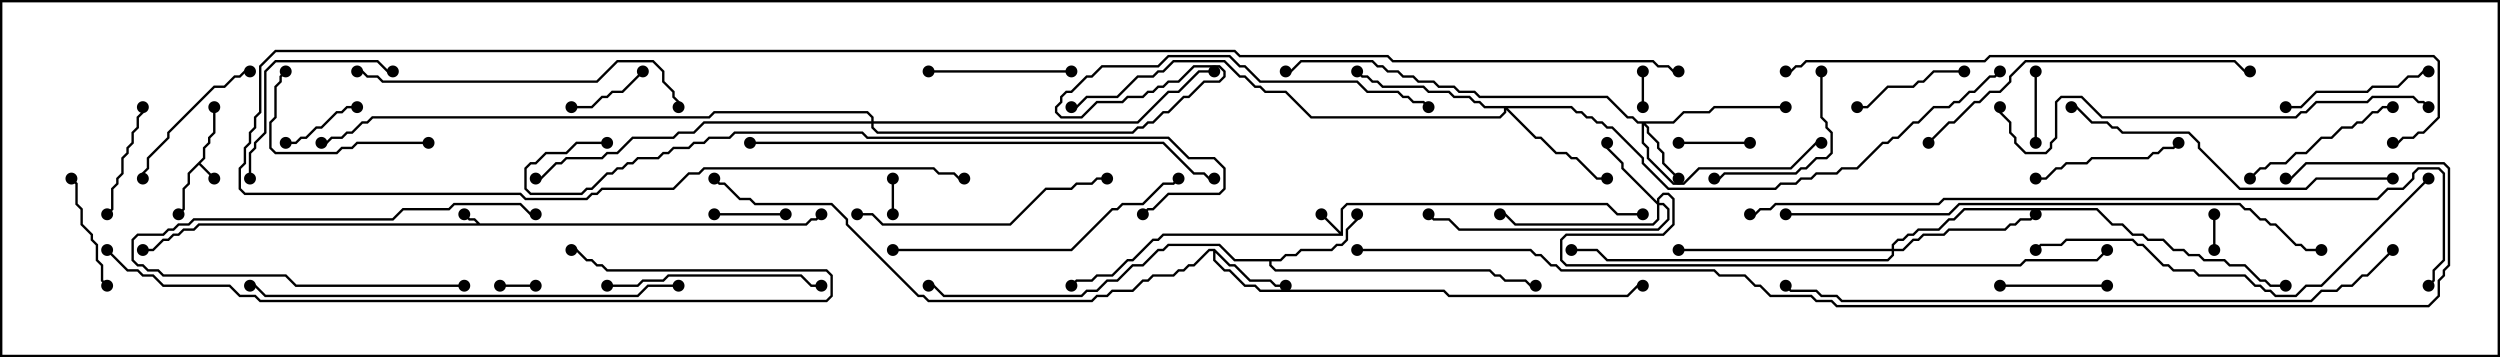 <svg version="1.1" width="105" height="15" xmlns="http://www.w3.org/2000/svg"><path d="M20.164,9.379L33.836,9.379L34.051,9.164L34.265,9.164L34.465,8.965L34.535,9.035L34.306,9.264L34.092,9.264L33.878,9.479L8.378,9.479L8.164,9.693L7.735,9.693L7.521,9.907L7.306,9.907L7.092,10.121L6.878,10.121L6.449,10.55L6,10.55L6,10.45L6.408,10.45L6.836,10.021L7.051,10.021L7.265,9.807L7.479,9.807L7.694,9.593L8.122,9.593L8.336,9.379L20.022,9.379L19.908,9.264L19.694,9.264L19.465,9.035L19.535,8.965L19.735,9.164L19.949,9.164z" stroke="none"/><path d="M8.521,6.622L8.521,6.194L8.736,5.979L8.736,5.765L8.95,5.551L8.95,4.5L9.05,4.5L9.05,5.592L8.836,5.806L8.836,6.021L8.621,6.235L8.621,6.664L8.428,6.857L9.035,7.465L8.965,7.535L8.357,6.928L7.979,7.306L7.979,7.735L7.764,7.949L7.764,8.806L7.535,9.035L7.465,8.965L7.664,8.765L7.664,7.908L7.879,7.694L7.879,7.265z" stroke="none"/><path d="M56.307,9.736L56.307,8.765L56.551,8.521L67.521,8.521L67.949,8.95L69,8.95L69,9.05L67.908,9.05L67.479,8.621L56.592,8.621L56.407,8.806L56.407,9.907L48.878,9.907L48.664,10.121L48.449,10.121L47.592,10.979L47.378,10.979L46.735,11.621L46.092,11.621L45.878,11.836L45.235,11.836L45.035,12.035L44.965,11.965L45.194,11.736L45.836,11.736L46.051,11.521L46.694,11.521L47.336,10.879L47.551,10.879L48.408,10.021L48.622,10.021L48.836,9.807L56.236,9.807L55.465,9.035L55.535,8.965z" stroke="none"/><path d="M51.021,10.45L51.664,11.093L51.878,11.093L52.521,11.736L53.378,11.736L53.592,11.95L54,11.95L54,12.05L53.551,12.05L53.336,11.836L52.479,11.836L51.836,11.193L51.622,11.193L51.05,10.621L51.05,10.908L51.449,11.307L51.664,11.307L52.306,11.95L52.735,11.95L52.949,12.164L60.664,12.164L60.878,12.379L68.336,12.379L68.765,11.95L69,11.95L69,12.05L68.806,12.05L68.378,12.479L60.836,12.479L60.622,12.264L52.908,12.264L52.694,12.05L52.265,12.05L51.622,11.407L51.408,11.407L50.95,10.949L50.95,10.55L50.806,10.55L50.164,11.193L49.949,11.193L49.735,11.407L49.521,11.407L49.306,11.621L48.449,11.621L48.235,11.836L48.021,11.836L47.592,12.264L46.735,12.264L46.521,12.479L46.092,12.479L45.878,12.693L38.979,12.693L38.765,12.479L38.551,12.479L35.521,9.449L35.521,9.235L34.908,8.621L31.694,8.621L31.479,8.407L31.051,8.407L30.408,7.764L30.194,7.764L29.965,7.535L30.035,7.465L30.235,7.664L30.449,7.664L31.092,8.307L31.521,8.307L31.735,8.521L34.949,8.521L35.621,9.194L35.621,9.408L38.592,12.379L38.806,12.379L39.021,12.593L45.836,12.593L46.051,12.379L46.479,12.379L46.694,12.164L47.551,12.164L47.979,11.736L48.194,11.736L48.408,11.521L49.265,11.521L49.479,11.307L49.694,11.307L49.908,11.093L50.122,11.093L50.765,10.45z" stroke="none"/><path d="M53.765,10.879L53.979,10.664L54.408,10.664L54.622,10.45L55.908,10.45L56.122,10.236L56.336,10.236L56.521,10.051L56.521,9.622L56.95,9.194L56.95,9L57.05,9L57.05,9.235L56.621,9.664L56.621,10.092L56.378,10.336L56.164,10.336L55.949,10.55L54.664,10.55L54.449,10.764L54.021,10.764L53.806,10.979L53.407,10.979L53.407,11.122L53.592,11.307L62.592,11.307L62.806,11.521L63.021,11.521L63.235,11.736L64.092,11.736L64.306,11.95L64.5,11.95L64.5,12.05L64.265,12.05L64.051,11.836L63.194,11.836L62.979,11.621L62.765,11.621L62.551,11.407L53.551,11.407L53.307,11.164L53.307,10.979L51.836,10.979L51.194,10.336L49.092,10.336L48.878,10.55L48.664,10.55L48.021,11.193L47.592,11.193L46.949,11.836L46.521,11.836L46.092,12.264L45.664,12.264L45.449,12.479L39.622,12.479L39.194,12.05L39,12.05L39,11.95L39.235,11.95L39.664,12.379L45.408,12.379L45.622,12.164L46.051,12.164L46.479,11.736L46.908,11.736L47.551,11.093L47.979,11.093L48.622,10.45L48.836,10.45L49.051,10.236L51.235,10.236L51.878,10.879z" stroke="none"/><path d="M70.265,5.093L70.694,4.664L71.765,4.664L71.979,4.45L75,4.45L75,4.55L72.021,4.55L71.806,4.764L70.735,4.764L70.306,5.193L69.121,5.193L69.264,5.336L69.264,5.551L69.693,5.979L69.693,6.194L69.907,6.408L69.907,6.836L70.535,7.465L70.465,7.535L69.807,6.878L69.807,6.449L69.593,6.235L69.593,6.021L69.164,5.592L69.164,5.378L69.05,5.264L69.05,5.979L69.264,6.194L69.264,6.622L70.306,7.664L70.694,7.664L71.336,7.021L75.194,7.021L76.265,5.95L76.5,5.95L76.5,6.05L76.306,6.05L75.235,7.121L71.378,7.121L70.735,7.764L70.265,7.764L69.164,6.664L69.164,6.235L68.95,6.021L68.95,5.193L68.765,5.193L68.551,4.979L68.336,4.979L67.479,4.121L62.122,4.121L61.908,3.907L61.265,3.907L61.051,3.693L60.408,3.693L60.194,3.479L59.551,3.479L59.336,3.264L58.908,3.264L58.694,3.05L58.265,3.05L58.051,2.836L57.836,2.836L57.622,2.621L54.664,2.621L54.235,3.05L54,3.05L54,2.95L54.194,2.95L54.622,2.521L57.664,2.521L57.878,2.736L58.092,2.736L58.306,2.95L58.735,2.95L58.949,3.164L59.378,3.164L59.592,3.379L60.235,3.379L60.449,3.593L61.092,3.593L61.306,3.807L61.949,3.807L62.164,4.021L67.521,4.021L68.378,4.879L68.592,4.879L68.806,5.093z" stroke="none"/><path d="M69.593,8.451L69.593,8.336L69.836,8.093L70.092,8.093L70.336,8.336L70.336,9.449L69.878,9.907L65.806,9.907L65.621,10.092L65.621,10.908L65.806,11.093L84.836,11.093L85.051,10.879L88.051,10.879L88.465,10.465L88.535,10.535L88.092,10.979L85.092,10.979L84.878,11.193L65.765,11.193L65.521,10.949L65.521,10.051L65.765,9.807L69.836,9.807L70.236,9.408L70.236,8.378L70.051,8.193L69.878,8.193L69.693,8.378L69.693,8.521L69.878,8.521L70.121,8.765L70.121,9.235L69.664,9.693L61.265,9.693L60.836,9.264L60.194,9.264L59.965,9.035L60.035,8.965L60.235,9.164L60.878,9.164L61.306,9.593L69.622,9.593L70.021,9.194L70.021,8.806L69.836,8.621L69.693,8.621L69.693,9.235L69.449,9.479L63.622,9.479L63.194,9.05L63,9.05L63,8.95L63.235,8.95L63.664,9.379L69.408,9.379L69.593,9.194L69.593,8.592L68.093,7.092L68.093,6.878L67.45,6.235L67.45,6L67.55,6L67.55,6.194L68.193,6.836L68.193,7.051z" stroke="none"/><path d="M66.021,4.45L66.235,4.664L66.449,4.664L66.664,4.879L66.878,4.879L67.092,5.093L67.306,5.093L67.521,5.307L67.735,5.307L69.05,6.622L69.05,6.836L70.092,7.879L74.551,7.879L74.765,7.664L75.408,7.664L75.622,7.45L76.051,7.45L76.265,7.236L77.122,7.236L77.336,7.021L77.979,7.021L79.051,5.95L79.265,5.95L79.479,5.736L79.694,5.736L80.336,5.093L80.551,5.093L81.194,4.45L81.836,4.45L82.051,4.236L82.265,4.236L82.694,3.807L82.908,3.807L83.551,3.164L83.765,3.164L83.965,2.965L84.035,3.035L83.806,3.264L83.592,3.264L82.949,3.907L82.735,3.907L82.306,4.336L82.092,4.336L81.878,4.55L81.235,4.55L80.592,5.193L80.378,5.193L79.735,5.836L79.521,5.836L79.306,6.05L79.092,6.05L78.021,7.121L77.378,7.121L77.164,7.336L76.306,7.336L76.092,7.55L75.664,7.55L75.449,7.764L74.806,7.764L74.592,7.979L70.051,7.979L68.95,6.878L68.95,6.664L67.694,5.407L67.479,5.407L67.265,5.193L67.051,5.193L66.836,4.979L66.622,4.979L66.408,4.764L66.194,4.764L65.979,4.55L63.335,4.55L64.521,5.736L64.735,5.736L65.378,6.379L65.806,6.379L66.021,6.593L66.235,6.593L67.092,7.45L67.5,7.45L67.5,7.55L67.051,7.55L66.194,6.693L65.979,6.693L65.765,6.479L65.336,6.479L64.694,5.836L64.479,5.836L63.264,4.621L63.264,4.735L63.021,4.979L55.051,4.979L53.979,3.907L53.122,3.907L52.908,3.693L52.694,3.693L52.265,3.264L52.051,3.264L51.408,2.621L49.306,2.621L48.878,3.05L48.664,3.05L48.449,3.264L47.806,3.264L46.949,4.121L45.664,4.121L45.235,4.55L45,4.55L45,4.45L45.194,4.45L45.622,4.021L46.908,4.021L47.765,3.164L48.408,3.164L48.622,2.95L48.836,2.95L49.265,2.521L51.449,2.521L52.092,3.164L52.306,3.164L52.735,3.593L52.949,3.593L53.164,3.807L54.021,3.807L55.092,4.879L62.979,4.879L63.164,4.694L63.164,4.55L62.336,4.55L62.122,4.336L61.908,4.336L61.694,4.121L61.051,4.121L60.836,3.907L59.979,3.907L59.765,3.693L58.051,3.693L57.836,3.479L57.622,3.479L57.408,3.264L57.194,3.264L56.965,3.035L57.035,2.965L57.235,3.164L57.449,3.164L57.664,3.379L57.878,3.379L58.092,3.593L59.806,3.593L60.021,3.807L60.878,3.807L61.092,4.021L61.735,4.021L61.949,4.236L62.164,4.236L62.378,4.45z" stroke="none"/><path d="M79.45,10.45L79.45,10.265L79.694,10.021L79.908,10.021L80.122,9.807L80.336,9.807L80.551,9.593L81.408,9.593L81.836,9.164L82.051,9.164L82.479,8.736L88.092,8.736L88.735,9.379L89.164,9.379L89.592,9.807L90.021,9.807L90.235,10.021L90.878,10.021L91.306,10.45L91.735,10.45L91.949,10.664L92.378,10.664L92.592,10.879L93.449,10.879L93.664,11.093L94.306,11.093L94.949,11.736L95.164,11.736L95.378,11.95L96,11.95L96,12.05L95.336,12.05L95.122,11.836L94.908,11.836L94.265,11.193L93.622,11.193L93.408,10.979L92.551,10.979L92.336,10.764L91.908,10.764L91.694,10.55L91.265,10.55L90.836,10.121L90.194,10.121L89.979,9.907L89.551,9.907L89.122,9.479L88.694,9.479L88.051,8.836L82.521,8.836L82.092,9.264L81.878,9.264L81.449,9.693L80.592,9.693L80.378,9.907L80.164,9.907L79.949,10.121L79.735,10.121L79.55,10.306L79.55,10.45L79.908,10.45L80.336,10.021L80.551,10.021L80.765,9.807L81.622,9.807L81.836,9.593L84.194,9.593L84.408,9.379L84.622,9.379L84.836,9.164L85.265,9.164L85.465,8.965L85.535,9.035L85.306,9.264L84.878,9.264L84.664,9.479L84.449,9.479L84.235,9.693L81.878,9.693L81.664,9.907L80.806,9.907L80.592,10.121L80.378,10.121L79.949,10.55L79.55,10.55L79.55,10.735L79.306,10.979L67.479,10.979L67.051,10.55L66,10.55L66,10.45L67.092,10.45L67.521,10.879L79.265,10.879L79.45,10.694L79.45,10.55L70.5,10.55L70.5,10.45z" stroke="none"/><path d="M36.593,5.093L36.593,4.949L36.408,4.764L30.021,4.764L29.806,4.979L15.664,4.979L15.449,5.193L15.235,5.193L14.806,5.621L14.592,5.621L14.378,5.836L13.949,5.836L13.735,6.05L13.5,6.05L13.5,5.95L13.694,5.95L13.908,5.736L14.336,5.736L14.551,5.521L14.765,5.521L15.194,5.093L15.408,5.093L15.622,4.879L29.765,4.879L29.979,4.664L36.449,4.664L36.693,4.908L36.693,5.093L47.765,5.093L49.051,3.807L49.479,3.807L50.336,2.95L51,2.95L51,3.05L50.378,3.05L49.521,3.907L49.092,3.907L47.806,5.193L36.693,5.193L36.693,5.336L36.878,5.521L47.551,5.521L47.765,5.307L47.979,5.307L48.194,5.093L48.408,5.093L48.836,4.664L49.051,4.664L49.694,4.021L49.908,4.021L50.551,3.379L51.194,3.379L51.379,3.194L51.379,3.021L51.194,2.836L50.164,2.836L49.521,3.479L49.092,3.479L48.878,3.693L48.664,3.693L48.449,3.907L48.235,3.907L48.021,4.121L47.378,4.121L47.164,4.336L46.092,4.336L45.449,4.979L44.551,4.979L44.307,4.735L44.307,4.479L44.521,4.265L44.521,4.051L44.765,3.807L44.979,3.807L45.622,3.164L45.836,3.164L46.265,2.736L48.622,2.736L49.051,2.307L51.664,2.307L52.092,2.736L52.306,2.736L52.949,3.379L57.021,3.379L57.449,3.807L58.735,3.807L58.949,4.021L59.164,4.021L59.378,4.236L59.806,4.236L60.035,4.465L59.965,4.535L59.765,4.336L59.336,4.336L59.122,4.121L58.908,4.121L58.694,3.907L57.408,3.907L56.979,3.479L52.908,3.479L52.265,2.836L52.051,2.836L51.622,2.407L49.092,2.407L48.664,2.836L46.306,2.836L45.878,3.264L45.664,3.264L45.021,3.907L44.806,3.907L44.621,4.092L44.621,4.306L44.407,4.521L44.407,4.694L44.592,4.879L45.408,4.879L46.051,4.236L47.122,4.236L47.336,4.021L47.979,4.021L48.194,3.807L48.408,3.807L48.622,3.593L48.836,3.593L49.051,3.379L49.479,3.379L50.122,2.736L51.235,2.736L51.479,2.979L51.479,3.235L51.235,3.479L50.592,3.479L49.949,4.121L49.735,4.121L49.092,4.764L48.878,4.764L48.449,5.193L48.235,5.193L48.021,5.407L47.806,5.407L47.592,5.621L36.836,5.621L36.593,5.378L36.593,5.193L29.592,5.193L29.164,5.621L28.521,5.621L28.306,5.836L26.592,5.836L25.949,6.479L25.521,6.479L25.306,6.693L23.806,6.693L23.592,6.907L23.378,6.907L22.735,7.55L22.5,7.55L22.5,7.45L22.694,7.45L23.336,6.807L23.551,6.807L23.765,6.593L25.265,6.593L25.479,6.379L25.908,6.379L26.551,5.736L28.265,5.736L28.479,5.521L29.122,5.521L29.551,5.093z" stroke="none"/><path d="M69.05,4.5L68.95,4.5L68.95,3L69.05,3z" stroke="none"/><path d="M21,12.05L21,11.95L22.5,11.95L22.5,12.05z" stroke="none"/><path d="M37.45,7.5L37.55,7.5L37.55,9L37.45,9z" stroke="none"/><path d="M93.05,10.5L92.95,10.5L92.95,9L93.05,9z" stroke="none"/><path d="M85.45,3L85.55,3L85.55,6L85.45,6z" stroke="none"/><path d="M73.5,5.95L73.5,6.05L70.5,6.05L70.5,5.95z" stroke="none"/><path d="M30,9.05L30,8.95L33,8.95L33,9.05z" stroke="none"/><path d="M26.965,2.965L27.035,3.035L26.164,3.907L25.735,3.907L25.521,4.121L25.306,4.121L24.878,4.55L24,4.55L24,4.45L24.836,4.45L25.265,4.021L25.479,4.021L25.694,3.807L26.122,3.807z" stroke="none"/><path d="M15,4.45L15,4.55L14.592,4.55L14.378,4.764L14.164,4.764L13.521,5.407L13.306,5.407L12.878,5.836L12.664,5.836L12.449,6.05L12,6.05L12,5.95L12.408,5.95L12.622,5.736L12.836,5.736L13.265,5.307L13.479,5.307L14.122,4.664L14.336,4.664L14.551,4.45z" stroke="none"/><path d="M19.5,11.95L19.5,12.05L12.408,12.05L11.979,11.621L6.836,11.621L6.622,11.407L6.194,11.407L5.979,11.193L5.765,11.193L5.521,10.949L5.521,10.051L5.765,9.807L6.836,9.807L7.051,9.593L7.265,9.593L7.479,9.379L7.908,9.379L8.122,9.164L16.479,9.164L16.908,8.736L18.836,8.736L19.051,8.521L21.878,8.521L22.306,8.95L22.5,8.95L22.5,9.05L22.265,9.05L21.836,8.621L19.092,8.621L18.878,8.836L16.949,8.836L16.521,9.264L8.164,9.264L7.949,9.479L7.521,9.479L7.306,9.693L7.092,9.693L6.878,9.907L5.806,9.907L5.621,10.092L5.621,10.908L5.806,11.093L6.021,11.093L6.235,11.307L6.664,11.307L6.878,11.521L12.021,11.521L12.449,11.95z" stroke="none"/><path d="M88.5,11.95L88.5,12.05L84,12.05L84,11.95z" stroke="none"/><path d="M2.965,7.535L3.035,7.465L3.264,7.694L3.264,8.551L3.479,8.765L3.479,9.408L3.907,9.836L3.907,10.051L4.121,10.265L4.121,10.908L4.336,11.122L4.336,11.765L4.535,11.965L4.465,12.035L4.236,11.806L4.236,11.164L4.021,10.949L4.021,10.306L3.807,10.092L3.807,9.878L3.379,9.449L3.379,8.806L3.164,8.592L3.164,7.735z" stroke="none"/><path d="M82.5,2.95L82.5,3.05L81.235,3.05L80.806,3.479L80.592,3.479L80.378,3.693L79.306,3.693L78.449,4.55L78,4.55L78,4.45L78.408,4.45L79.265,3.593L80.336,3.593L80.551,3.379L80.765,3.379L81.194,2.95z" stroke="none"/><path d="M4.535,9.035L4.465,8.965L4.664,8.765L4.664,7.908L4.879,7.694L4.879,7.479L5.093,7.265L5.093,6.622L5.307,6.408L5.307,6.194L5.521,5.979L5.521,5.551L5.736,5.336L5.736,4.908L5.95,4.694L5.95,4.5L6.05,4.5L6.05,4.735L5.836,4.949L5.836,5.378L5.621,5.592L5.621,6.021L5.407,6.235L5.407,6.449L5.193,6.664L5.193,7.306L4.979,7.521L4.979,7.735L4.764,7.949L4.764,8.806z" stroke="none"/><path d="M39,3.05L39,2.95L45,2.95L45,3.05z" stroke="none"/><path d="M85.5,7.55L85.5,7.45L85.908,7.45L86.336,7.021L86.551,7.021L86.765,6.807L87.622,6.807L87.836,6.593L90.194,6.593L90.408,6.379L90.622,6.379L90.836,6.164L91.265,6.164L91.465,5.965L91.535,6.035L91.306,6.264L90.878,6.264L90.664,6.479L90.449,6.479L90.235,6.693L87.878,6.693L87.664,6.907L86.806,6.907L86.592,7.121L86.378,7.121L85.949,7.55z" stroke="none"/><path d="M102,2.95L102,3.05L101.806,3.05L101.592,3.264L101.164,3.264L100.735,3.693L99.664,3.693L99.449,3.907L97.306,3.907L96.664,4.55L96,4.55L96,4.45L96.622,4.45L97.265,3.807L99.408,3.807L99.622,3.593L100.694,3.593L101.122,3.164L101.551,3.164L101.765,2.95z" stroke="none"/><path d="M10.5,2.95L10.5,3.05L10.306,3.05L10.092,3.264L9.878,3.264L9.449,3.693L9.021,3.693L7.121,5.592L7.121,5.806L6.264,6.664L6.264,7.092L6.05,7.306L6.05,7.5L5.95,7.5L5.95,7.265L6.164,7.051L6.164,6.622L7.021,5.765L7.021,5.551L8.979,3.593L9.408,3.593L9.836,3.164L10.051,3.164L10.265,2.95z" stroke="none"/><path d="M76.45,3L76.55,3L76.55,4.908L76.764,5.122L76.764,5.336L76.979,5.551L76.979,6.449L76.735,6.693L76.306,6.693L75.878,7.121L75.664,7.121L75.449,7.336L72.449,7.336L72.235,7.55L72,7.55L72,7.45L72.194,7.45L72.408,7.236L75.408,7.236L75.622,7.021L75.836,7.021L76.265,6.593L76.694,6.593L76.879,6.408L76.879,5.592L76.664,5.378L76.664,5.164L76.45,4.949z" stroke="none"/><path d="M18,5.95L18,6.05L15.021,6.05L14.806,6.264L14.378,6.264L14.164,6.479L11.551,6.479L11.307,6.235L11.307,5.122L11.521,4.908L11.521,3.622L11.736,3.408L11.736,3.194L11.965,2.965L12.035,3.035L11.836,3.235L11.836,3.449L11.621,3.664L11.621,4.949L11.407,5.164L11.407,6.194L11.592,6.379L14.122,6.379L14.336,6.164L14.765,6.164L14.979,5.95z" stroke="none"/><path d="M100.5,4.45L100.5,4.55L100.092,4.55L99.878,4.764L99.664,4.764L99.235,5.193L99.021,5.193L98.806,5.407L98.378,5.407L97.949,5.836L97.521,5.836L96.878,6.479L96.449,6.479L96.021,6.907L95.378,6.907L95.164,7.121L94.949,7.121L94.535,7.535L94.465,7.465L94.908,7.021L95.122,7.021L95.336,6.807L95.979,6.807L96.408,6.379L96.836,6.379L97.479,5.736L97.908,5.736L98.336,5.307L98.765,5.307L98.979,5.093L99.194,5.093L99.622,4.664L99.836,4.664L100.051,4.45z" stroke="none"/><path d="M10.55,7.5L10.45,7.5L10.45,6.408L10.664,6.194L10.664,5.979L11.093,5.551L11.093,2.979L11.551,2.521L15.878,2.521L16.306,2.95L16.5,2.95L16.5,3.05L16.265,3.05L15.836,2.621L11.592,2.621L11.193,3.021L11.193,5.592L10.764,6.021L10.764,6.235L10.55,6.449z" stroke="none"/><path d="M25.5,12.05L25.5,11.95L26.765,11.95L26.979,11.736L27.836,11.736L28.051,11.521L33.664,11.521L34.092,11.95L34.5,11.95L34.5,12.05L34.051,12.05L33.622,11.621L28.092,11.621L27.878,11.836L27.021,11.836L26.806,12.05z" stroke="none"/><path d="M36,9.05L36,8.95L36.664,8.95L37.092,9.379L42.408,9.379L43.908,7.879L44.979,7.879L45.194,7.664L45.836,7.664L46.051,7.45L46.5,7.45L46.5,7.55L46.092,7.55L45.878,7.764L45.235,7.764L45.021,7.979L43.949,7.979L42.449,9.479L37.051,9.479L36.622,9.05z" stroke="none"/><path d="M37.5,10.55L37.5,10.45L44.979,10.45L46.694,8.736L46.908,8.736L47.122,8.521L47.979,8.521L48.836,7.664L49.265,7.664L49.465,7.465L49.535,7.535L49.306,7.764L48.878,7.764L48.021,8.621L47.164,8.621L46.949,8.836L46.735,8.836L45.021,10.55z" stroke="none"/><path d="M15,3.05L15,2.95L15.235,2.95L15.449,3.164L15.878,3.164L16.092,3.379L25.051,3.379L25.908,2.521L27.449,2.521L27.907,2.979L27.907,3.408L28.336,3.836L28.336,4.051L28.55,4.265L28.55,4.5L28.45,4.5L28.45,4.306L28.236,4.092L28.236,3.878L27.807,3.449L27.807,3.021L27.408,2.621L25.949,2.621L25.092,3.479L16.051,3.479L15.836,3.264L15.408,3.264L15.194,3.05z" stroke="none"/><path d="M100.5,7.45L100.5,7.55L97.306,7.55L96.878,7.979L94.051,7.979L92.307,6.235L92.307,6.021L91.908,5.621L89.122,5.621L88.908,5.407L88.694,5.407L88.479,5.193L87.836,5.193L87.194,4.55L87,4.55L87,4.45L87.235,4.45L87.878,5.093L88.521,5.093L88.735,5.307L88.949,5.307L89.164,5.521L91.949,5.521L92.407,5.979L92.407,6.194L94.092,7.879L96.836,7.879L97.265,7.45z" stroke="none"/><path d="M81.035,6.035L80.965,5.965L81.836,5.093L82.051,5.093L82.908,4.236L83.122,4.236L83.551,3.807L83.979,3.807L84.379,3.408L84.379,3.194L85.051,2.521L93.878,2.521L94.306,2.95L94.5,2.95L94.5,3.05L94.265,3.05L93.836,2.621L85.092,2.621L84.479,3.235L84.479,3.449L84.021,3.907L83.592,3.907L83.164,4.336L82.949,4.336L82.092,5.193L81.878,5.193z" stroke="none"/><path d="M101.965,7.465L102.035,7.535L97.521,12.05L96.878,12.05L96.449,12.479L95.551,12.479L95.336,12.264L95.122,12.264L94.908,12.05L94.694,12.05L94.265,11.621L92.336,11.621L92.122,11.407L91.265,11.407L91.051,11.193L90.836,11.193L89.979,10.336L89.765,10.336L89.551,10.121L86.806,10.121L86.592,10.336L85.735,10.336L85.535,10.535L85.465,10.465L85.694,10.236L86.551,10.236L86.765,10.021L89.592,10.021L89.806,10.236L90.021,10.236L90.878,11.093L91.092,11.093L91.306,11.307L92.164,11.307L92.378,11.521L94.306,11.521L94.735,11.95L94.949,11.95L95.164,12.164L95.378,12.164L95.592,12.379L96.408,12.379L96.836,11.95L97.479,11.95z" stroke="none"/><path d="M28.5,11.95L28.5,12.05L27.235,12.05L26.806,12.479L11.122,12.479L10.694,12.05L10.5,12.05L10.5,11.95L10.735,11.95L11.164,12.379L26.765,12.379L27.194,11.95z" stroke="none"/><path d="M102.035,4.465L101.965,4.535L101.765,4.336L101.551,4.336L101.336,4.121L99.664,4.121L99.449,4.336L97.306,4.336L96.878,4.764L96.664,4.764L96.449,4.979L88.265,4.979L87.408,4.121L86.592,4.121L86.407,4.306L86.407,5.806L86.193,6.021L86.193,6.235L85.949,6.479L85.051,6.479L84.593,6.021L84.593,5.806L84.379,5.592L84.379,5.164L83.95,4.735L83.95,4.5L84.05,4.5L84.05,4.694L84.479,5.122L84.479,5.551L84.693,5.765L84.693,5.979L85.092,6.379L85.908,6.379L86.093,6.194L86.093,5.979L86.307,5.765L86.307,4.265L86.551,4.021L87.449,4.021L88.306,4.879L96.408,4.879L96.622,4.664L96.836,4.664L97.265,4.236L99.408,4.236L99.622,4.021L101.378,4.021L101.592,4.236L101.806,4.236z" stroke="none"/><path d="M4.465,10.535L4.535,10.465L5.378,11.307L5.806,11.307L6.021,11.521L6.449,11.521L6.878,11.95L9.664,11.95L10.092,12.379L10.735,12.379L10.949,12.593L34.694,12.593L34.879,12.408L34.879,11.592L34.694,11.407L25.479,11.407L25.265,11.193L25.051,11.193L24.836,10.979L24.622,10.979L24.194,10.55L24,10.55L24,10.45L24.235,10.45L24.664,10.879L24.878,10.879L25.092,11.093L25.306,11.093L25.521,11.307L34.735,11.307L34.979,11.551L34.979,12.449L34.735,12.693L10.908,12.693L10.694,12.479L10.051,12.479L9.622,12.05L6.836,12.05L6.408,11.621L5.979,11.621L5.765,11.407L5.336,11.407z" stroke="none"/><path d="M31.5,6.05L31.5,5.95L48.878,5.95L50.164,7.236L50.592,7.236L50.806,7.45L51,7.45L51,7.55L50.765,7.55L50.551,7.336L50.122,7.336L48.836,6.05z" stroke="none"/><path d="M75,9.05L75,8.95L81.836,8.95L82.265,8.521L94.092,8.521L94.306,8.736L94.521,8.736L94.949,9.164L95.164,9.164L95.378,9.379L95.592,9.379L96.449,10.236L96.664,10.236L96.878,10.45L97.5,10.45L97.5,10.55L96.836,10.55L96.622,10.336L96.408,10.336L95.551,9.479L95.336,9.479L95.122,9.264L94.908,9.264L94.479,8.836L94.265,8.836L94.051,8.621L82.306,8.621L81.878,9.05z" stroke="none"/><path d="M25.5,5.95L25.5,6.05L24.235,6.05L23.806,6.479L22.949,6.479L22.521,6.907L22.306,6.907L22.121,7.092L22.121,7.908L22.306,8.093L24.408,8.093L24.622,7.879L24.836,7.879L25.479,7.236L25.694,7.236L25.908,7.021L26.122,7.021L26.336,6.807L26.551,6.807L26.765,6.593L27.622,6.593L27.836,6.379L28.051,6.379L28.265,6.164L28.908,6.164L29.122,5.95L29.551,5.95L29.765,5.736L30.622,5.736L30.836,5.521L36.235,5.521L36.449,5.736L49.092,5.736L49.949,6.593L51.021,6.593L51.479,7.051L51.479,7.949L51.235,8.193L49.092,8.193L48.449,8.836L48.235,8.836L48.035,9.035L47.965,8.965L48.194,8.736L48.408,8.736L49.051,8.093L51.194,8.093L51.379,7.908L51.379,7.092L50.979,6.693L49.908,6.693L49.051,5.836L36.408,5.836L36.194,5.621L30.878,5.621L30.664,5.836L29.806,5.836L29.592,6.05L29.164,6.05L28.949,6.264L28.306,6.264L28.092,6.479L27.878,6.479L27.664,6.693L26.806,6.693L26.592,6.907L26.378,6.907L26.164,7.121L25.949,7.121L25.735,7.336L25.521,7.336L24.878,7.979L24.664,7.979L24.449,8.193L22.265,8.193L22.021,7.949L22.021,7.051L22.265,6.807L22.479,6.807L22.908,6.379L23.765,6.379L24.194,5.95z" stroke="none"/><path d="M100.465,10.465L100.535,10.535L99.449,11.621L99.235,11.621L98.806,12.05L98.378,12.05L98.164,12.264L97.521,12.264L97.092,12.693L77.336,12.693L77.122,12.479L76.479,12.479L76.265,12.264L75.194,12.264L74.965,12.035L75.035,11.965L75.235,12.164L76.306,12.164L76.521,12.379L77.164,12.379L77.378,12.593L97.051,12.593L97.479,12.164L98.122,12.164L98.336,11.95L98.765,11.95L99.194,11.521L99.408,11.521z" stroke="none"/><path d="M75,3.05L75,2.95L75.194,2.95L75.408,2.736L75.622,2.736L75.836,2.521L83.336,2.521L83.551,2.307L102.235,2.307L102.479,2.551L102.479,4.949L101.806,5.621L101.592,5.621L101.378,5.836L100.949,5.836L100.735,6.05L100.5,6.05L100.5,5.95L100.694,5.95L100.908,5.736L101.336,5.736L101.551,5.521L101.765,5.521L102.379,4.908L102.379,2.592L102.194,2.407L83.592,2.407L83.378,2.621L75.878,2.621L75.664,2.836L75.449,2.836L75.235,3.05z" stroke="none"/><path d="M73.5,9.05L73.5,8.95L73.694,8.95L73.908,8.736L74.336,8.736L74.551,8.521L81.408,8.521L81.622,8.307L99.836,8.307L100.265,7.879L100.908,7.879L101.307,7.479L101.307,7.265L101.551,7.021L102.449,7.021L102.693,7.265L102.693,10.949L102.264,11.378L102.264,11.806L102.035,12.035L101.965,11.965L102.164,11.765L102.164,11.336L102.593,10.908L102.593,7.306L102.408,7.121L101.592,7.121L101.407,7.306L101.407,7.521L100.949,7.979L100.306,7.979L99.878,8.407L81.664,8.407L81.449,8.621L74.592,8.621L74.378,8.836L73.949,8.836L73.735,9.05z" stroke="none"/><path d="M70.5,2.95L70.5,3.05L70.265,3.05L70.051,2.836L69.622,2.836L69.408,2.621L58.479,2.621L58.265,2.407L52.051,2.407L51.836,2.193L11.592,2.193L10.979,2.806L10.979,4.735L10.764,4.949L10.764,5.378L10.55,5.592L10.55,6.021L10.336,6.235L10.336,6.878L10.121,7.092L10.121,7.908L10.306,8.093L21.878,8.093L22.092,8.307L24.622,8.307L24.836,8.093L25.051,8.093L25.265,7.879L28.265,7.879L28.908,7.236L29.336,7.236L29.551,7.021L39.235,7.021L39.449,7.236L40.092,7.236L40.306,7.45L40.5,7.45L40.5,7.55L40.265,7.55L40.051,7.336L39.408,7.336L39.194,7.121L29.592,7.121L29.378,7.336L28.949,7.336L28.306,7.979L25.306,7.979L25.092,8.193L24.878,8.193L24.664,8.407L22.051,8.407L21.836,8.193L10.265,8.193L10.021,7.949L10.021,7.051L10.236,6.836L10.236,6.194L10.45,5.979L10.45,5.551L10.664,5.336L10.664,4.908L10.879,4.694L10.879,2.765L11.551,2.093L51.878,2.093L52.092,2.307L58.306,2.307L58.521,2.521L69.449,2.521L69.664,2.736L70.092,2.736L70.306,2.95z" stroke="none"/><path d="M57,10.55L57,10.45L64.306,10.45L64.521,10.664L64.735,10.664L65.164,11.093L65.378,11.093L65.592,11.307L72.021,11.307L72.235,11.521L73.306,11.521L73.735,11.95L73.949,11.95L74.378,12.379L76.092,12.379L76.306,12.593L76.949,12.593L77.164,12.807L101.979,12.807L102.379,12.408L102.379,11.765L102.593,11.551L102.593,11.336L102.807,11.122L102.807,7.092L102.622,6.907L96.878,6.907L96.235,7.55L96,7.55L96,7.45L96.194,7.45L96.836,6.807L102.664,6.807L102.907,7.051L102.907,11.164L102.693,11.378L102.693,11.592L102.479,11.806L102.479,12.449L102.021,12.907L77.122,12.907L76.908,12.693L76.265,12.693L76.051,12.479L74.336,12.479L73.908,12.05L73.694,12.05L73.265,11.621L72.194,11.621L71.979,11.407L65.551,11.407L65.336,11.193L65.122,11.193L64.694,10.764L64.479,10.764L64.265,10.55z" stroke="none"/><circle cx="19.5" cy="9" r="0.25" stroke-width="0" fill="#000" /><circle cx="6" cy="10.5" r="0.25" stroke-width="0" fill="#000" /><circle cx="34.5" cy="9" r="0.25" stroke-width="0" fill="#000" /><circle cx="9" cy="7.5" r="0.25" stroke-width="0" fill="#000" /><circle cx="7.5" cy="9" r="0.25" stroke-width="0" fill="#000" /><circle cx="9" cy="4.5" r="0.25" stroke-width="0" fill="#000" /><circle cx="55.5" cy="9" r="0.25" stroke-width="0" fill="#000" /><circle cx="45" cy="12" r="0.25" stroke-width="0" fill="#000" /><circle cx="69" cy="9" r="0.25" stroke-width="0" fill="#000" /><circle cx="54" cy="12" r="0.25" stroke-width="0" fill="#000" /><circle cx="69" cy="12" r="0.25" stroke-width="0" fill="#000" /><circle cx="30" cy="7.5" r="0.25" stroke-width="0" fill="#000" /><circle cx="57" cy="9" r="0.25" stroke-width="0" fill="#000" /><circle cx="64.5" cy="12" r="0.25" stroke-width="0" fill="#000" /><circle cx="39" cy="12" r="0.25" stroke-width="0" fill="#000" /><circle cx="70.5" cy="7.5" r="0.25" stroke-width="0" fill="#000" /><circle cx="75" cy="4.5" r="0.25" stroke-width="0" fill="#000" /><circle cx="76.5" cy="6" r="0.25" stroke-width="0" fill="#000" /><circle cx="54" cy="3" r="0.25" stroke-width="0" fill="#000" /><circle cx="67.5" cy="6" r="0.25" stroke-width="0" fill="#000" /><circle cx="63" cy="9" r="0.25" stroke-width="0" fill="#000" /><circle cx="60" cy="9" r="0.25" stroke-width="0" fill="#000" /><circle cx="88.5" cy="10.5" r="0.25" stroke-width="0" fill="#000" /><circle cx="67.5" cy="7.5" r="0.25" stroke-width="0" fill="#000" /><circle cx="57" cy="3" r="0.25" stroke-width="0" fill="#000" /><circle cx="45" cy="4.5" r="0.25" stroke-width="0" fill="#000" /><circle cx="84" cy="3" r="0.25" stroke-width="0" fill="#000" /><circle cx="85.5" cy="9" r="0.25" stroke-width="0" fill="#000" /><circle cx="70.5" cy="10.5" r="0.25" stroke-width="0" fill="#000" /><circle cx="66" cy="10.5" r="0.25" stroke-width="0" fill="#000" /><circle cx="96" cy="12" r="0.25" stroke-width="0" fill="#000" /><circle cx="22.5" cy="7.5" r="0.25" stroke-width="0" fill="#000" /><circle cx="51" cy="3" r="0.25" stroke-width="0" fill="#000" /><circle cx="13.5" cy="6" r="0.25" stroke-width="0" fill="#000" /><circle cx="60" cy="4.5" r="0.25" stroke-width="0" fill="#000" /><circle cx="69" cy="4.5" r="0.25" stroke-width="0" fill="#000" /><circle cx="69" cy="3" r="0.25" stroke-width="0" fill="#000" /><circle cx="21" cy="12" r="0.25" stroke-width="0" fill="#000" /><circle cx="22.5" cy="12" r="0.25" stroke-width="0" fill="#000" /><circle cx="37.5" cy="7.5" r="0.25" stroke-width="0" fill="#000" /><circle cx="37.5" cy="9" r="0.25" stroke-width="0" fill="#000" /><circle cx="93" cy="10.5" r="0.25" stroke-width="0" fill="#000" /><circle cx="93" cy="9" r="0.25" stroke-width="0" fill="#000" /><circle cx="85.5" cy="3" r="0.25" stroke-width="0" fill="#000" /><circle cx="85.5" cy="6" r="0.25" stroke-width="0" fill="#000" /><circle cx="73.5" cy="6" r="0.25" stroke-width="0" fill="#000" /><circle cx="70.5" cy="6" r="0.25" stroke-width="0" fill="#000" /><circle cx="30" cy="9" r="0.25" stroke-width="0" fill="#000" /><circle cx="33" cy="9" r="0.25" stroke-width="0" fill="#000" /><circle cx="27" cy="3" r="0.25" stroke-width="0" fill="#000" /><circle cx="24" cy="4.5" r="0.25" stroke-width="0" fill="#000" /><circle cx="15" cy="4.5" r="0.25" stroke-width="0" fill="#000" /><circle cx="12" cy="6" r="0.25" stroke-width="0" fill="#000" /><circle cx="19.5" cy="12" r="0.25" stroke-width="0" fill="#000" /><circle cx="22.5" cy="9" r="0.25" stroke-width="0" fill="#000" /><circle cx="88.5" cy="12" r="0.25" stroke-width="0" fill="#000" /><circle cx="84" cy="12" r="0.25" stroke-width="0" fill="#000" /><circle cx="3" cy="7.5" r="0.25" stroke-width="0" fill="#000" /><circle cx="4.5" cy="12" r="0.25" stroke-width="0" fill="#000" /><circle cx="82.5" cy="3" r="0.25" stroke-width="0" fill="#000" /><circle cx="78" cy="4.5" r="0.25" stroke-width="0" fill="#000" /><circle cx="4.5" cy="9" r="0.25" stroke-width="0" fill="#000" /><circle cx="6" cy="4.5" r="0.25" stroke-width="0" fill="#000" /><circle cx="39" cy="3" r="0.25" stroke-width="0" fill="#000" /><circle cx="45" cy="3" r="0.25" stroke-width="0" fill="#000" /><circle cx="85.5" cy="7.5" r="0.25" stroke-width="0" fill="#000" /><circle cx="91.5" cy="6" r="0.25" stroke-width="0" fill="#000" /><circle cx="102" cy="3" r="0.25" stroke-width="0" fill="#000" /><circle cx="96" cy="4.5" r="0.25" stroke-width="0" fill="#000" /><circle cx="10.5" cy="3" r="0.25" stroke-width="0" fill="#000" /><circle cx="6" cy="7.5" r="0.25" stroke-width="0" fill="#000" /><circle cx="76.5" cy="3" r="0.25" stroke-width="0" fill="#000" /><circle cx="72" cy="7.5" r="0.25" stroke-width="0" fill="#000" /><circle cx="18" cy="6" r="0.25" stroke-width="0" fill="#000" /><circle cx="12" cy="3" r="0.25" stroke-width="0" fill="#000" /><circle cx="100.5" cy="4.5" r="0.25" stroke-width="0" fill="#000" /><circle cx="94.5" cy="7.5" r="0.25" stroke-width="0" fill="#000" /><circle cx="10.5" cy="7.5" r="0.25" stroke-width="0" fill="#000" /><circle cx="16.5" cy="3" r="0.25" stroke-width="0" fill="#000" /><circle cx="25.5" cy="12" r="0.25" stroke-width="0" fill="#000" /><circle cx="34.5" cy="12" r="0.25" stroke-width="0" fill="#000" /><circle cx="36" cy="9" r="0.25" stroke-width="0" fill="#000" /><circle cx="46.5" cy="7.5" r="0.25" stroke-width="0" fill="#000" /><circle cx="37.5" cy="10.5" r="0.25" stroke-width="0" fill="#000" /><circle cx="49.5" cy="7.5" r="0.25" stroke-width="0" fill="#000" /><circle cx="15" cy="3" r="0.25" stroke-width="0" fill="#000" /><circle cx="28.5" cy="4.5" r="0.25" stroke-width="0" fill="#000" /><circle cx="100.5" cy="7.5" r="0.25" stroke-width="0" fill="#000" /><circle cx="87" cy="4.5" r="0.25" stroke-width="0" fill="#000" /><circle cx="81" cy="6" r="0.25" stroke-width="0" fill="#000" /><circle cx="94.5" cy="3" r="0.25" stroke-width="0" fill="#000" /><circle cx="102" cy="7.5" r="0.25" stroke-width="0" fill="#000" /><circle cx="85.5" cy="10.5" r="0.25" stroke-width="0" fill="#000" /><circle cx="28.5" cy="12" r="0.25" stroke-width="0" fill="#000" /><circle cx="10.5" cy="12" r="0.25" stroke-width="0" fill="#000" /><circle cx="102" cy="4.5" r="0.25" stroke-width="0" fill="#000" /><circle cx="84" cy="4.5" r="0.25" stroke-width="0" fill="#000" /><circle cx="4.5" cy="10.5" r="0.25" stroke-width="0" fill="#000" /><circle cx="24" cy="10.5" r="0.25" stroke-width="0" fill="#000" /><circle cx="31.5" cy="6" r="0.25" stroke-width="0" fill="#000" /><circle cx="51" cy="7.5" r="0.25" stroke-width="0" fill="#000" /><circle cx="75" cy="9" r="0.25" stroke-width="0" fill="#000" /><circle cx="97.5" cy="10.5" r="0.25" stroke-width="0" fill="#000" /><circle cx="25.5" cy="6" r="0.25" stroke-width="0" fill="#000" /><circle cx="48" cy="9" r="0.25" stroke-width="0" fill="#000" /><circle cx="100.5" cy="10.5" r="0.25" stroke-width="0" fill="#000" /><circle cx="75" cy="12" r="0.25" stroke-width="0" fill="#000" /><circle cx="75" cy="3" r="0.25" stroke-width="0" fill="#000" /><circle cx="100.5" cy="6" r="0.25" stroke-width="0" fill="#000" /><circle cx="73.5" cy="9" r="0.25" stroke-width="0" fill="#000" /><circle cx="102" cy="12" r="0.25" stroke-width="0" fill="#000" /><circle cx="70.5" cy="3" r="0.25" stroke-width="0" fill="#000" /><circle cx="40.5" cy="7.5" r="0.25" stroke-width="0" fill="#000" /><circle cx="57" cy="10.5" r="0.25" stroke-width="0" fill="#000" /><circle cx="96" cy="7.5" r="0.25" stroke-width="0" fill="#000" /><rect x="0" y="0" width="105" height="15" stroke-width="0.2" stroke="#000" fill="none" /></svg>